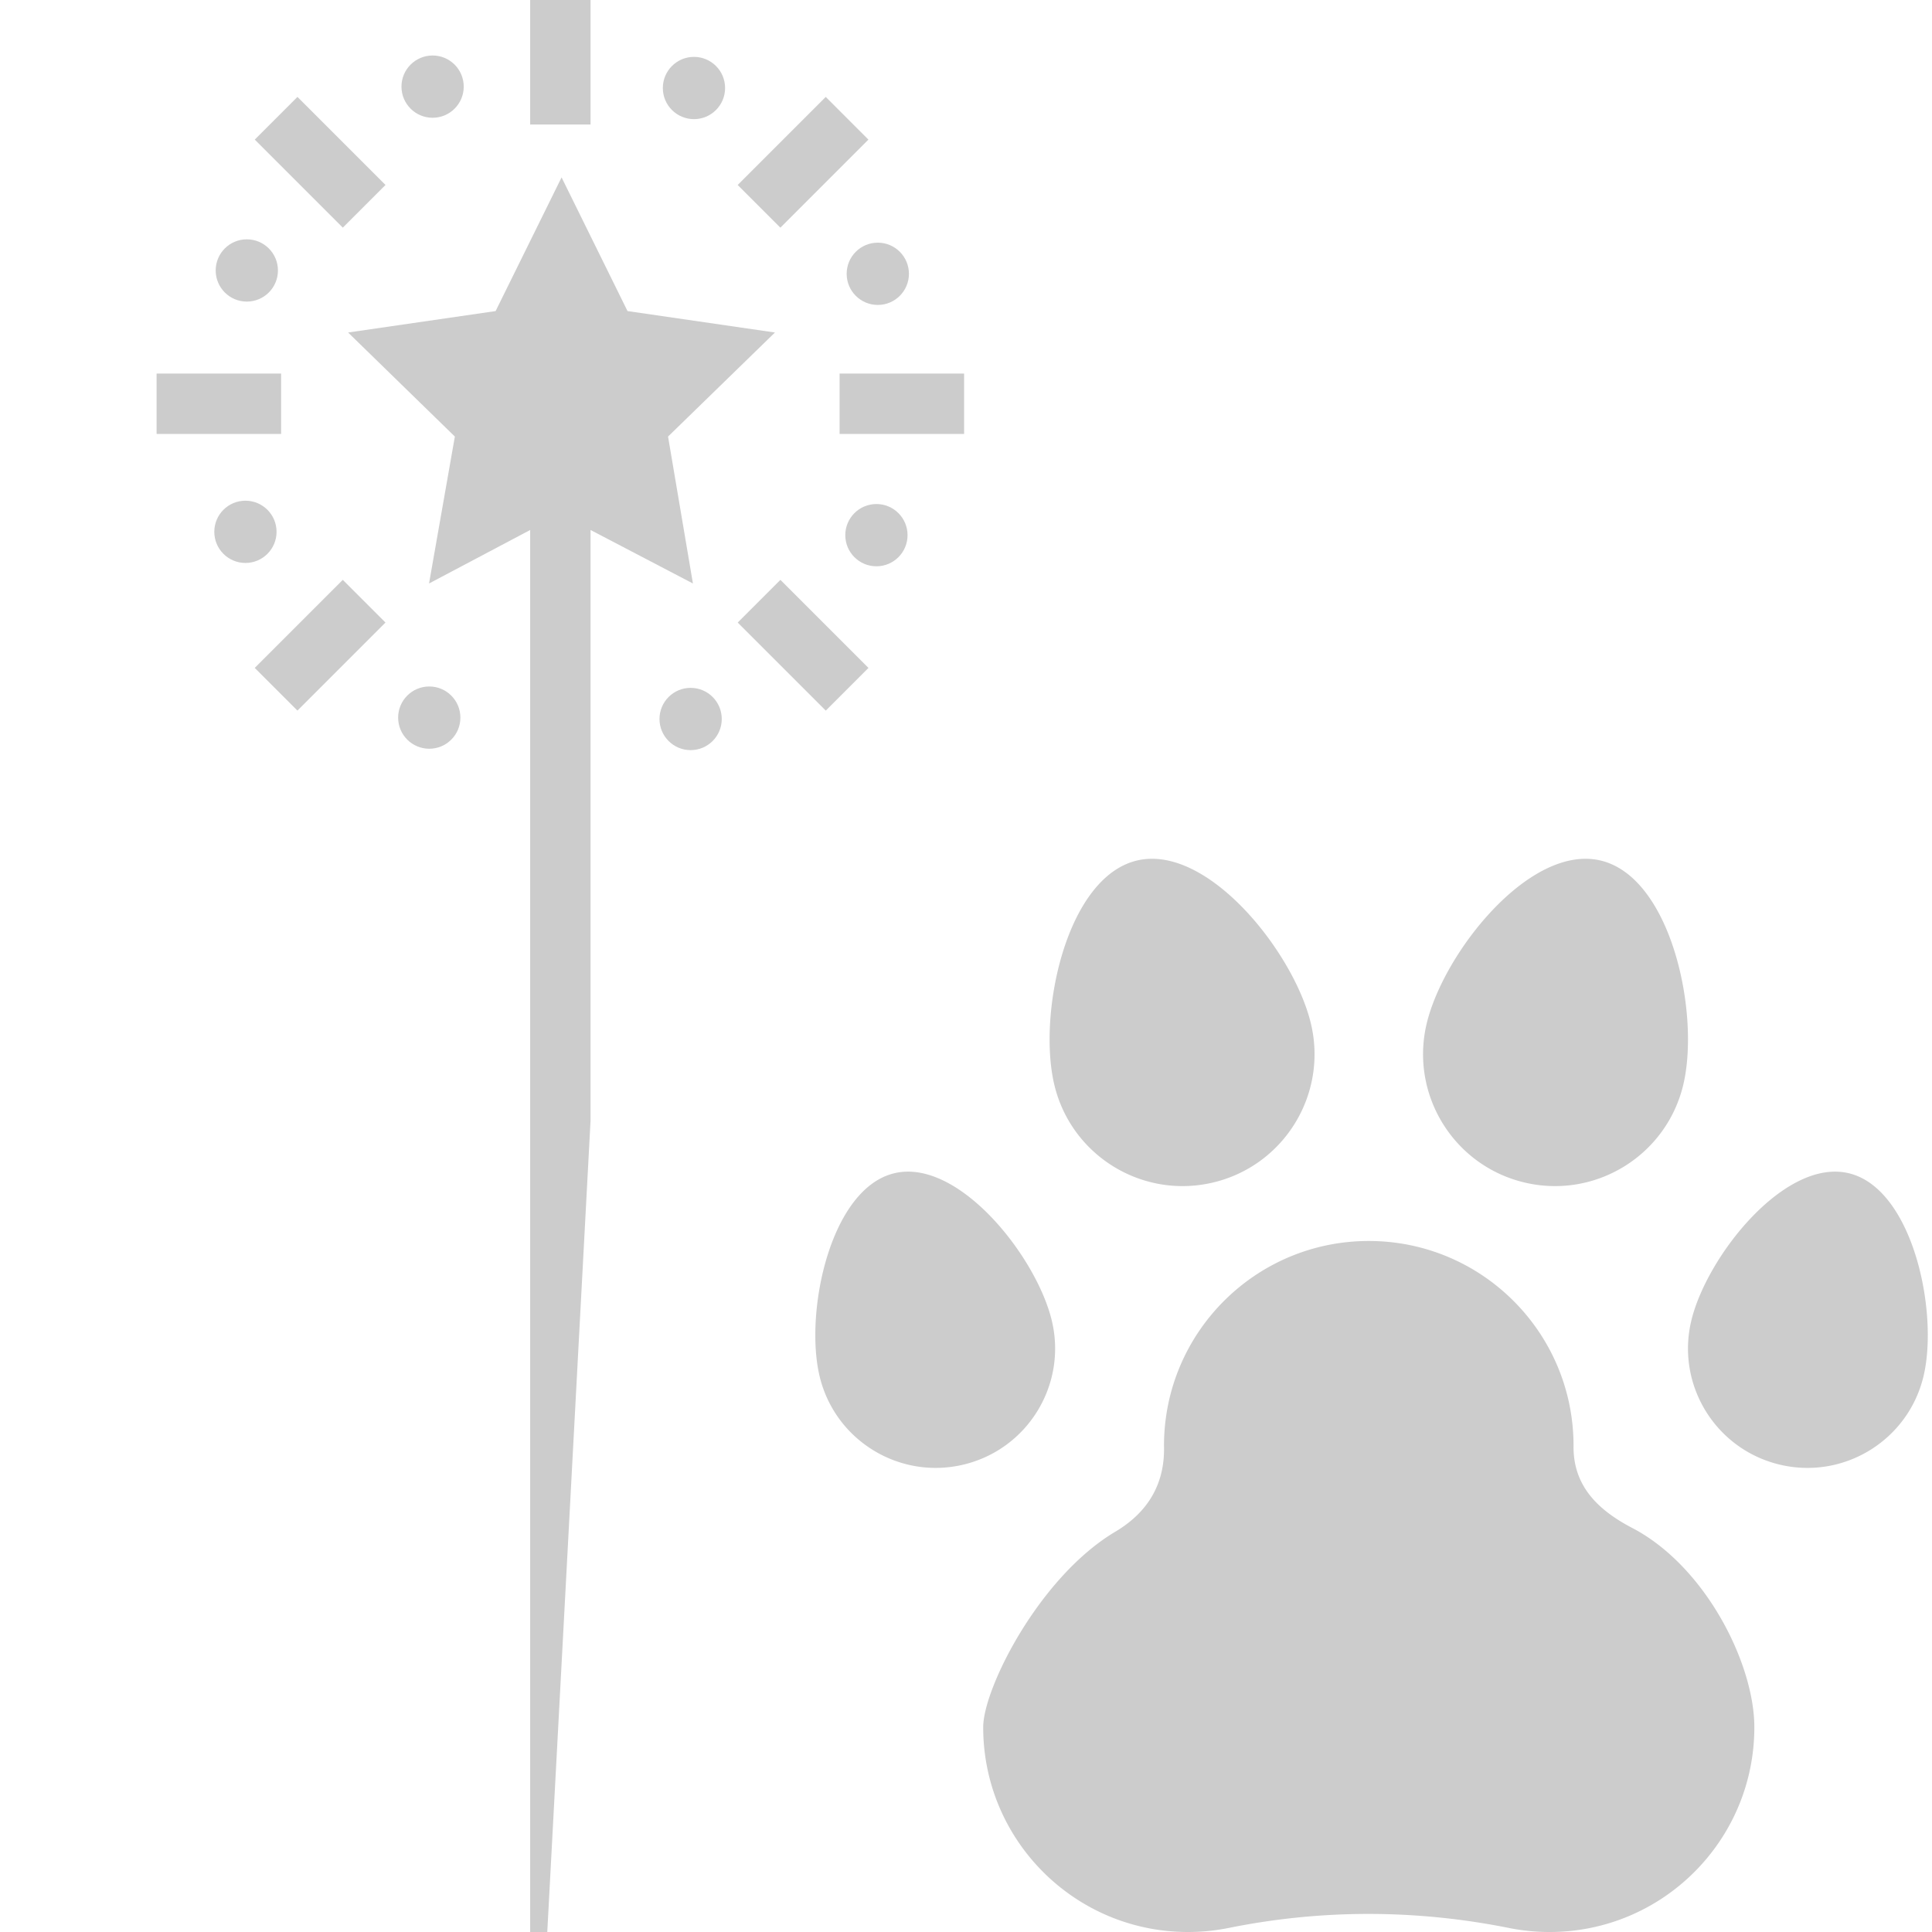 <svg xmlns="http://www.w3.org/2000/svg" fill="#ccc" viewBox="0 0 512 512"><path d="M140.5 0h16v33h-16zm-99 99h33v16h-33zm181 0h33v16h-33zM78.829 25.682l23.335 23.335-11.313 11.314-23.335-23.335 11.313-11.314zM218.837 188.32l-23.335-23.335 11.314-11.314 23.335 23.335-11.314 11.314zm-140.017-.004l-11.314-11.314 23.335-23.335 11.314 11.314-23.335 23.335zm140.007-162.63L230.14 37l-23.334 23.334-11.313-11.314 23.334-23.334z"/><circle cx="183.908" cy="23.323" r="8.25"/><circle cx="114.644" cy="22.958" r="8.251"/><circle cx="65.408" cy="71.675" r="8.25"/><circle cx="65.041" cy="140.939" r="8.25"/><circle cx="113.759" cy="190.175" r="8.25"/><circle cx="183.023" cy="190.541" r="8.251"/><circle cx="232.26" cy="141.823" r="8.25"/><circle cx="232.625" cy="72.56" r="8.251"/><path d="M183.634 154.63l-6.594-38.938 28.331-27.576-39.074-5.68-17.474-35.427-17.48 35.427-39.093 5.68 28.292 27.576-6.844 38.938 26.802-14.178V597l16-300V140.452zm248.914 250.288c-9.281-4.843-15.688-11.31-15.542-21.778 0-29.971-24.296-54.267-54.267-54.267s-54.267 24.296-54.267 54.267c.297 10.065-4.255 17.641-12.911 22.785-20.12 11.958-35.002 41.52-35.002 51.807 0 29.971 24.296 54.267 54.267 54.267a54.54 54.54 0 0 0 10.796-1.074c24.648-4.978 49.649-4.931 74.303.015a54.53 54.53 0 0 0 10.726 1.061c29.971 0 54.267-24.296 54.267-54.267.002-16.856-12.961-42.688-32.37-52.816zm-8.405-176.879c-18.792-4.414-41.67 24.543-46.084 43.337s7.242 37.605 26.034 42.019 37.606-7.241 42.02-26.034-3.178-54.908-21.97-59.322zm65.75 82.867c-17.01-3.996-37.717 22.216-41.713 39.225s6.555 34.038 23.565 38.034 34.038-6.555 38.034-23.565-2.876-49.699-19.886-53.694zm-142.46-39.532c-4.414-18.792-27.291-47.751-46.084-43.336s-26.384 40.53-21.97 59.323 23.227 30.448 42.02 26.034 30.448-23.228 26.034-42.021zm-68.658 78.757c-3.996-17.01-24.703-43.221-41.713-39.225S213.18 347.59 217.175 364.6s21.024 27.56 38.034 23.565 27.561-21.024 23.566-38.034z"/></svg>
